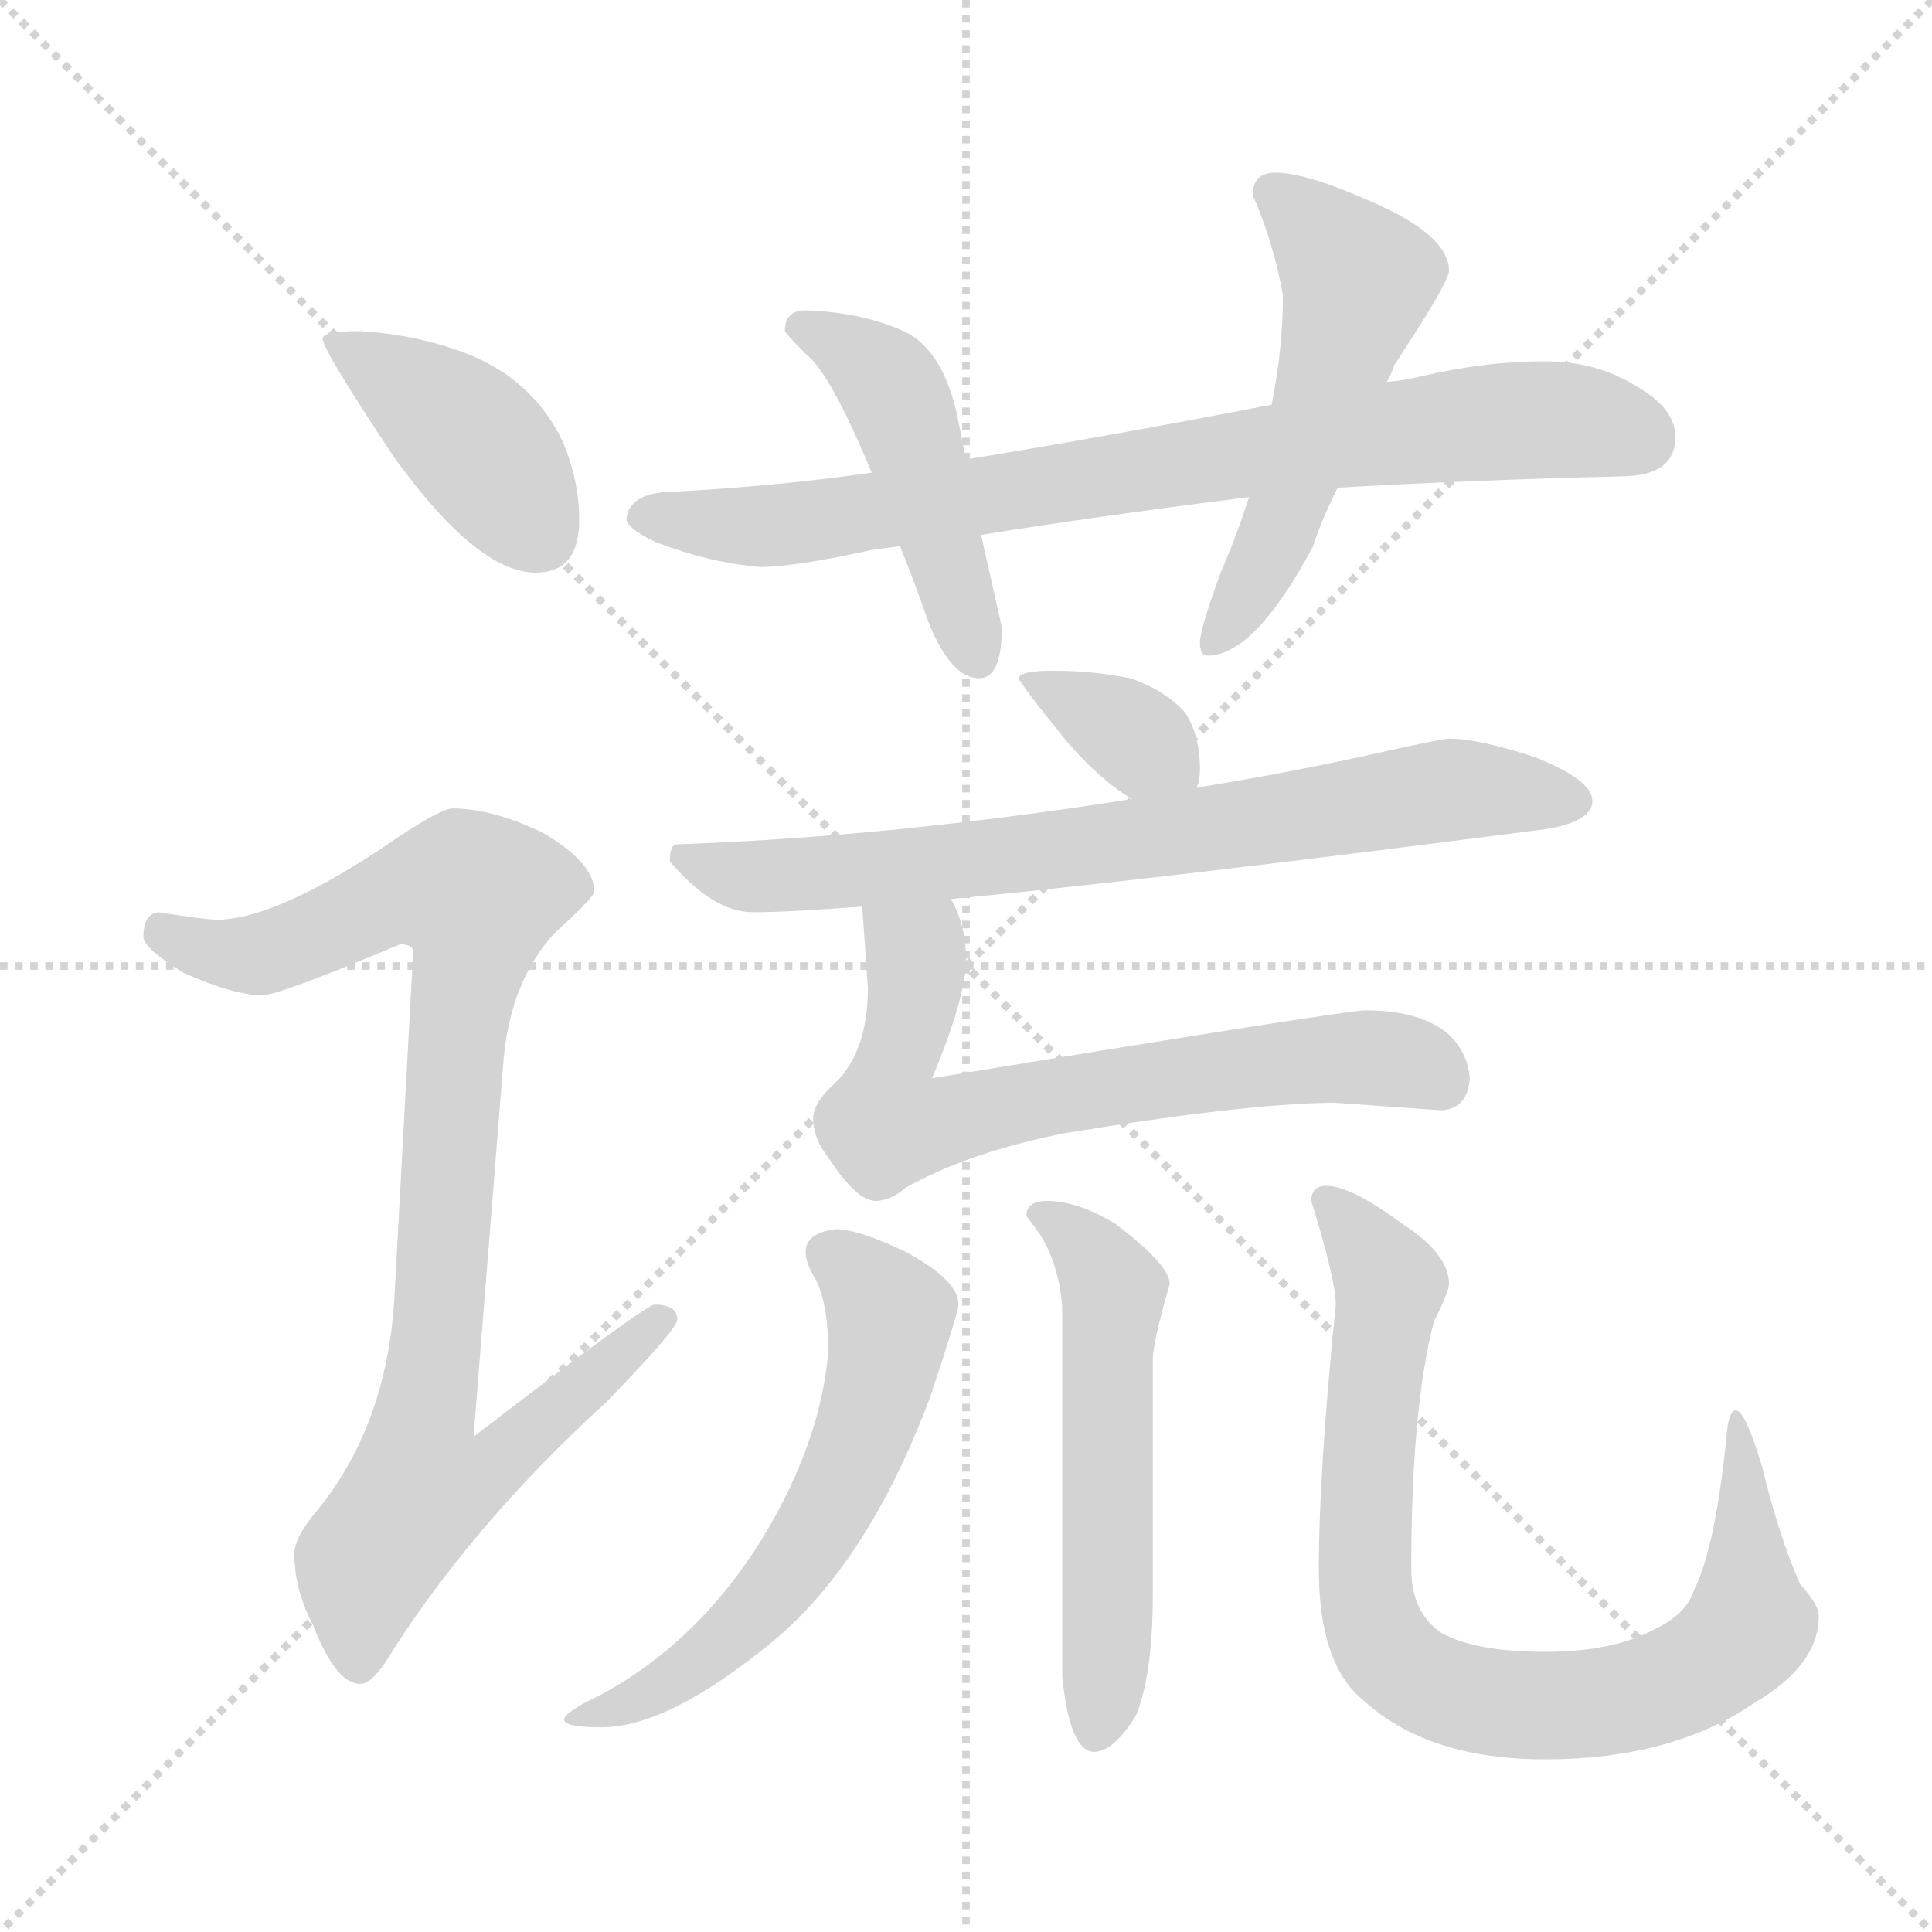 <svg xmlns="http://www.w3.org/2000/svg" version="1.1" viewBox="0 0 1024 1024">
  <g stroke="lightgray" stroke-dasharray="1,1" stroke-width="1" transform="scale(4, 4)">
    <line x1="0" y1="0" x2="256" y2="256" />
    <line x1="256" y1="0" x2="0" y2="256" />
    <line x1="128" y1="0" x2="128" y2="256" />
    <line x1="0" y1="128" x2="256" y2="128" />
  </g>
  <g transform="scale(1.0, -1.0) translate(0.0, -822.50)">
    <style type="text/css">
      
        @keyframes keyframes0 {
          from {
            stroke: blue;
            stroke-dashoffset: 410;
            stroke-width: 128;
          }
          57% {
            animation-timing-function: step-end;
            stroke: blue;
            stroke-dashoffset: 0;
            stroke-width: 128;
          }
          to {
            stroke: black;
            stroke-width: 1024;
          }
        }
        #make-me-a-hanzi-animation-0 {
          animation: keyframes0 0.584s both;
          animation-delay: 0s;
          animation-timing-function: linear;
        }
      
        @keyframes keyframes1 {
          from {
            stroke: blue;
            stroke-dashoffset: 920;
            stroke-width: 128;
          }
          75% {
            animation-timing-function: step-end;
            stroke: blue;
            stroke-dashoffset: 0;
            stroke-width: 128;
          }
          to {
            stroke: black;
            stroke-width: 1024;
          }
        }
        #make-me-a-hanzi-animation-1 {
          animation: keyframes1 0.999s both;
          animation-delay: 0.584s;
          animation-timing-function: linear;
        }
      
        @keyframes keyframes2 {
          from {
            stroke: blue;
            stroke-dashoffset: 791;
            stroke-width: 128;
          }
          72% {
            animation-timing-function: step-end;
            stroke: blue;
            stroke-dashoffset: 0;
            stroke-width: 128;
          }
          to {
            stroke: black;
            stroke-width: 1024;
          }
        }
        #make-me-a-hanzi-animation-2 {
          animation: keyframes2 0.894s both;
          animation-delay: 1.582s;
          animation-timing-function: linear;
        }
      
        @keyframes keyframes3 {
          from {
            stroke: blue;
            stroke-dashoffset: 466;
            stroke-width: 128;
          }
          60% {
            animation-timing-function: step-end;
            stroke: blue;
            stroke-dashoffset: 0;
            stroke-width: 128;
          }
          to {
            stroke: black;
            stroke-width: 1024;
          }
        }
        #make-me-a-hanzi-animation-3 {
          animation: keyframes3 0.629s both;
          animation-delay: 2.476s;
          animation-timing-function: linear;
        }
      
        @keyframes keyframes4 {
          from {
            stroke: blue;
            stroke-dashoffset: 530;
            stroke-width: 128;
          }
          63% {
            animation-timing-function: step-end;
            stroke: blue;
            stroke-dashoffset: 0;
            stroke-width: 128;
          }
          to {
            stroke: black;
            stroke-width: 1024;
          }
        }
        #make-me-a-hanzi-animation-4 {
          animation: keyframes4 0.681s both;
          animation-delay: 3.105s;
          animation-timing-function: linear;
        }
      
        @keyframes keyframes5 {
          from {
            stroke: blue;
            stroke-dashoffset: 353;
            stroke-width: 128;
          }
          53% {
            animation-timing-function: step-end;
            stroke: blue;
            stroke-dashoffset: 0;
            stroke-width: 128;
          }
          to {
            stroke: black;
            stroke-width: 1024;
          }
        }
        #make-me-a-hanzi-animation-5 {
          animation: keyframes5 0.537s both;
          animation-delay: 3.787s;
          animation-timing-function: linear;
        }
      
        @keyframes keyframes6 {
          from {
            stroke: blue;
            stroke-dashoffset: 727;
            stroke-width: 128;
          }
          70% {
            animation-timing-function: step-end;
            stroke: blue;
            stroke-dashoffset: 0;
            stroke-width: 128;
          }
          to {
            stroke: black;
            stroke-width: 1024;
          }
        }
        #make-me-a-hanzi-animation-6 {
          animation: keyframes6 0.842s both;
          animation-delay: 4.324s;
          animation-timing-function: linear;
        }
      
        @keyframes keyframes7 {
          from {
            stroke: blue;
            stroke-dashoffset: 674;
            stroke-width: 128;
          }
          69% {
            animation-timing-function: step-end;
            stroke: blue;
            stroke-dashoffset: 0;
            stroke-width: 128;
          }
          to {
            stroke: black;
            stroke-width: 1024;
          }
        }
        #make-me-a-hanzi-animation-7 {
          animation: keyframes7 0.799s both;
          animation-delay: 5.166s;
          animation-timing-function: linear;
        }
      
        @keyframes keyframes8 {
          from {
            stroke: blue;
            stroke-dashoffset: 592;
            stroke-width: 128;
          }
          66% {
            animation-timing-function: step-end;
            stroke: blue;
            stroke-dashoffset: 0;
            stroke-width: 128;
          }
          to {
            stroke: black;
            stroke-width: 1024;
          }
        }
        #make-me-a-hanzi-animation-8 {
          animation: keyframes8 0.732s both;
          animation-delay: 5.964s;
          animation-timing-function: linear;
        }
      
        @keyframes keyframes9 {
          from {
            stroke: blue;
            stroke-dashoffset: 546;
            stroke-width: 128;
          }
          64% {
            animation-timing-function: step-end;
            stroke: blue;
            stroke-dashoffset: 0;
            stroke-width: 128;
          }
          to {
            stroke: black;
            stroke-width: 1024;
          }
        }
        #make-me-a-hanzi-animation-9 {
          animation: keyframes9 0.694s both;
          animation-delay: 6.696s;
          animation-timing-function: linear;
        }
      
        @keyframes keyframes10 {
          from {
            stroke: blue;
            stroke-dashoffset: 818;
            stroke-width: 128;
          }
          73% {
            animation-timing-function: step-end;
            stroke: blue;
            stroke-dashoffset: 0;
            stroke-width: 128;
          }
          to {
            stroke: black;
            stroke-width: 1024;
          }
        }
        #make-me-a-hanzi-animation-10 {
          animation: keyframes10 0.916s both;
          animation-delay: 7.39s;
          animation-timing-function: linear;
        }
      
    </style>
    
      <path d="M 191 647 Q 171 647 171 643 Q 171 637 209 580 Q 253 519 284 519 Q 307 519 307 547 Q 307 568 298 589 Q 283 620 250 634 Q 223 645 191 647 Z" fill="lightgray" />
    
      <path d="M 240 394 Q 233 394 204 374 Q 147 336 116 335 Q 109 335 84 339 Q 76 338 76 326 Q 76 320 97 307 Q 124 295 139 295 Q 148 295 212 322 Q 219 322 219 318 L 209 134 Q 205 68 169 23 Q 156 8 156 -1 Q 156 -20 166 -39 Q 178 -70 191 -70 Q 198 -70 209 -51 Q 253 17 321 79 Q 359 118 359 123 Q 359 131 347 131 Q 342 131 251 61 L 267 262 Q 271 303 294 328 Q 315 347 315 350 Q 315 365 288 381 Q 261 394 240 394 Z" fill="lightgray" />
    
      <path d="M 462 572 Q 414 565 359 562 Q 333 562 332 547 Q 333 542 348 535 Q 377 524 403 522 Q 421 522 462 531 Q 469 532 477 533 L 520 539 Q 582 549 662 559 L 709 564 Q 778 568 859 570 Q 888 570 888 591 Q 888 606 867 618 Q 846 631 819 631 Q 787 631 753 623 Q 745 621 735 620 L 674 608 Q 586 591 512 579 L 462 572 Z" fill="lightgray" />
    
      <path d="M 427 658 Q 416 658 416 647 Q 417 645 427 635 Q 440 625 462 572 L 477 533 Q 484 516 492 493 Q 504 463 519 463 Q 531 463 531 490 L 520 539 L 512 579 L 508 599 Q 501 635 481 646 Q 458 657 427 658 Z" fill="lightgray" />
    
      <path d="M 662 559 Q 656 540 647 519 Q 636 489 636 482 Q 636 475 640 475 Q 665 475 696 533 Q 700 546 709 564 L 735 620 Q 737 623 739 629 Q 768 673 768 679 Q 768 698 726 716 Q 692 731 676 731 Q 664 731 664 719 Q 675 694 680 666 Q 680 638 674 608 L 662 559 Z" fill="lightgray" />
    
      <path d="M 559 467 Q 540 467 540 463 Q 540 461 565 430 Q 583 409 600 399 C 625 383 625 383 634 405 Q 636 408 636 415 Q 636 433 628 445 Q 617 457 599 463 Q 579 467 559 467 Z" fill="lightgray" />
    
      <path d="M 600 399 Q 473 379 359 375 Q 355 375 355 366 Q 378 339 399 339 Q 418 339 457 342 L 504 346 Q 610 356 819 383 Q 844 387 844 398 Q 844 409 814 421 Q 784 431 768 431 Q 764 431 724 422 Q 678 412 634 405 L 600 399 Z" fill="lightgray" />
    
      <path d="M 457 342 L 460 299 Q 460 263 440 246 Q 431 237 431 230 Q 431 219 439 209 Q 454 186 464 186 Q 472 186 480 193 Q 514 212 565 222 Q 663 238 708 238 L 764 234 Q 778 235 779 251 Q 778 265 767 275 Q 752 287 724 287 Q 713 287 494 251 Q 512 294 512 314 Q 512 332 504 346 C 492 374 455 372 457 342 Z" fill="lightgray" />
    
      <path d="M 443 171 Q 427 169 427 159 Q 427 153 433 143 Q 439 130 439 106 Q 435 58 404 7 Q 370 -48 318 -76 Q 299 -85 299 -89 Q 299 -93 319 -93 Q 354 -93 409 -48 Q 460 -6 493 82 Q 508 127 508 131 Q 508 144 480 159 Q 455 171 443 171 Z" fill="lightgray" />
    
      <path d="M 555 186 Q 544 186 544 178 L 550 170 Q 561 154 563 130 L 563 -66 Q 567 -106 580 -106 Q 590 -106 602 -87 Q 611 -65 611 -23 L 611 102 Q 611 111 620 142 Q 620 152 591 174 Q 571 186 555 186 Z" fill="lightgray" />
    
      <path d="M 703 194 Q 695 194 695 186 Q 708 144 708 131 Q 699 42 699 -9 Q 699 -60 723 -79 Q 757 -110 819 -110 Q 886 -110 930 -80 Q 964 -60 964 -34 Q 964 -28 954 -17 Q 943 8 934 45 Q 925 75 920 75 Q 916 75 915 60 Q 909 2 898 -20 Q 894 -33 877 -41 Q 855 -53 819 -53 Q 782 -53 764 -43 Q 748 -32 748 -9 Q 748 76 760 122 Q 768 138 768 142 Q 768 158 743 174 Q 716 194 703 194 Z" fill="lightgray" />
    
    
      <clipPath id="make-me-a-hanzi-clip-0">
        <path d="M 191 647 Q 171 647 171 643 Q 171 637 209 580 Q 253 519 284 519 Q 307 519 307 547 Q 307 568 298 589 Q 283 620 250 634 Q 223 645 191 647 Z" />
      </clipPath>
      <path clip-path="url(#make-me-a-hanzi-clip-0)" d="M 175 642 L 252 588 L 286 539" fill="none" id="make-me-a-hanzi-animation-0" stroke-dasharray="282 564" stroke-linecap="round" />
    
      <clipPath id="make-me-a-hanzi-clip-1">
        <path d="M 240 394 Q 233 394 204 374 Q 147 336 116 335 Q 109 335 84 339 Q 76 338 76 326 Q 76 320 97 307 Q 124 295 139 295 Q 148 295 212 322 Q 219 322 219 318 L 209 134 Q 205 68 169 23 Q 156 8 156 -1 Q 156 -20 166 -39 Q 178 -70 191 -70 Q 198 -70 209 -51 Q 253 17 321 79 Q 359 118 359 123 Q 359 131 347 131 Q 342 131 251 61 L 267 262 Q 271 303 294 328 Q 315 347 315 350 Q 315 365 288 381 Q 261 394 240 394 Z" />
      </clipPath>
      <path clip-path="url(#make-me-a-hanzi-clip-1)" d="M 87 328 L 112 318 L 138 317 L 209 348 L 253 347 L 225 71 L 263 68 L 271 58 L 255 40 L 222 34 L 194 -5 L 190 -60" fill="none" id="make-me-a-hanzi-animation-1" stroke-dasharray="792 1584" stroke-linecap="round" />
    
      <clipPath id="make-me-a-hanzi-clip-2">
        <path d="M 462 572 Q 414 565 359 562 Q 333 562 332 547 Q 333 542 348 535 Q 377 524 403 522 Q 421 522 462 531 Q 469 532 477 533 L 520 539 Q 582 549 662 559 L 709 564 Q 778 568 859 570 Q 888 570 888 591 Q 888 606 867 618 Q 846 631 819 631 Q 787 631 753 623 Q 745 621 735 620 L 674 608 Q 586 591 512 579 L 462 572 Z" />
      </clipPath>
      <path clip-path="url(#make-me-a-hanzi-clip-2)" d="M 341 549 L 399 544 L 449 548 L 778 598 L 841 599 L 870 590" fill="none" id="make-me-a-hanzi-animation-2" stroke-dasharray="663 1326" stroke-linecap="round" />
    
      <clipPath id="make-me-a-hanzi-clip-3">
        <path d="M 427 658 Q 416 658 416 647 Q 417 645 427 635 Q 440 625 462 572 L 477 533 Q 484 516 492 493 Q 504 463 519 463 Q 531 463 531 490 L 520 539 L 512 579 L 508 599 Q 501 635 481 646 Q 458 657 427 658 Z" />
      </clipPath>
      <path clip-path="url(#make-me-a-hanzi-clip-3)" d="M 424 650 L 457 633 L 472 618 L 518 474" fill="none" id="make-me-a-hanzi-animation-3" stroke-dasharray="338 676" stroke-linecap="round" />
    
      <clipPath id="make-me-a-hanzi-clip-4">
        <path d="M 662 559 Q 656 540 647 519 Q 636 489 636 482 Q 636 475 640 475 Q 665 475 696 533 Q 700 546 709 564 L 735 620 Q 737 623 739 629 Q 768 673 768 679 Q 768 698 726 716 Q 692 731 676 731 Q 664 731 664 719 Q 675 694 680 666 Q 680 638 674 608 L 662 559 Z" />
      </clipPath>
      <path clip-path="url(#make-me-a-hanzi-clip-4)" d="M 675 721 L 720 674 L 674 532 L 643 481" fill="none" id="make-me-a-hanzi-animation-4" stroke-dasharray="402 804" stroke-linecap="round" />
    
      <clipPath id="make-me-a-hanzi-clip-5">
        <path d="M 559 467 Q 540 467 540 463 Q 540 461 565 430 Q 583 409 600 399 C 625 383 625 383 634 405 Q 636 408 636 415 Q 636 433 628 445 Q 617 457 599 463 Q 579 467 559 467 Z" />
      </clipPath>
      <path clip-path="url(#make-me-a-hanzi-clip-5)" d="M 544 462 L 595 437 L 627 412" fill="none" id="make-me-a-hanzi-animation-5" stroke-dasharray="225 450" stroke-linecap="round" />
    
      <clipPath id="make-me-a-hanzi-clip-6">
        <path d="M 600 399 Q 473 379 359 375 Q 355 375 355 366 Q 378 339 399 339 Q 418 339 457 342 L 504 346 Q 610 356 819 383 Q 844 387 844 398 Q 844 409 814 421 Q 784 431 768 431 Q 764 431 724 422 Q 678 412 634 405 L 600 399 Z" />
      </clipPath>
      <path clip-path="url(#make-me-a-hanzi-clip-6)" d="M 367 366 L 404 358 L 463 361 L 769 404 L 834 398" fill="none" id="make-me-a-hanzi-animation-6" stroke-dasharray="599 1198" stroke-linecap="round" />
    
      <clipPath id="make-me-a-hanzi-clip-7">
        <path d="M 457 342 L 460 299 Q 460 263 440 246 Q 431 237 431 230 Q 431 219 439 209 Q 454 186 464 186 Q 472 186 480 193 Q 514 212 565 222 Q 663 238 708 238 L 764 234 Q 778 235 779 251 Q 778 265 767 275 Q 752 287 724 287 Q 713 287 494 251 Q 512 294 512 314 Q 512 332 504 346 C 492 374 455 372 457 342 Z" />
      </clipPath>
      <path clip-path="url(#make-me-a-hanzi-clip-7)" d="M 465 335 L 486 312 L 469 229 L 488 225 L 564 244 L 711 262 L 750 259 L 764 249" fill="none" id="make-me-a-hanzi-animation-7" stroke-dasharray="546 1092" stroke-linecap="round" />
    
      <clipPath id="make-me-a-hanzi-clip-8">
        <path d="M 443 171 Q 427 169 427 159 Q 427 153 433 143 Q 439 130 439 106 Q 435 58 404 7 Q 370 -48 318 -76 Q 299 -85 299 -89 Q 299 -93 319 -93 Q 354 -93 409 -48 Q 460 -6 493 82 Q 508 127 508 131 Q 508 144 480 159 Q 455 171 443 171 Z" />
      </clipPath>
      <path clip-path="url(#make-me-a-hanzi-clip-8)" d="M 439 158 L 472 125 L 463 80 L 440 24 L 410 -21 L 378 -53 L 342 -76 L 303 -88" fill="none" id="make-me-a-hanzi-animation-8" stroke-dasharray="464 928" stroke-linecap="round" />
    
      <clipPath id="make-me-a-hanzi-clip-9">
        <path d="M 555 186 Q 544 186 544 178 L 550 170 Q 561 154 563 130 L 563 -66 Q 567 -106 580 -106 Q 590 -106 602 -87 Q 611 -65 611 -23 L 611 102 Q 611 111 620 142 Q 620 152 591 174 Q 571 186 555 186 Z" />
      </clipPath>
      <path clip-path="url(#make-me-a-hanzi-clip-9)" d="M 552 178 L 568 169 L 590 138 L 587 -44 L 581 -95" fill="none" id="make-me-a-hanzi-animation-9" stroke-dasharray="418 836" stroke-linecap="round" />
    
      <clipPath id="make-me-a-hanzi-clip-10">
        <path d="M 703 194 Q 695 194 695 186 Q 708 144 708 131 Q 699 42 699 -9 Q 699 -60 723 -79 Q 757 -110 819 -110 Q 886 -110 930 -80 Q 964 -60 964 -34 Q 964 -28 954 -17 Q 943 8 934 45 Q 925 75 920 75 Q 916 75 915 60 Q 909 2 898 -20 Q 894 -33 877 -41 Q 855 -53 819 -53 Q 782 -53 764 -43 Q 748 -32 748 -9 Q 748 76 760 122 Q 768 138 768 142 Q 768 158 743 174 Q 716 194 703 194 Z" />
      </clipPath>
      <path clip-path="url(#make-me-a-hanzi-clip-10)" d="M 706 183 L 736 138 L 726 66 L 724 -19 L 734 -51 L 753 -68 L 797 -81 L 841 -81 L 878 -73 L 908 -58 L 927 -39 L 921 64" fill="none" id="make-me-a-hanzi-animation-10" stroke-dasharray="690 1380" stroke-linecap="round" />
    
  </g>
</svg>
